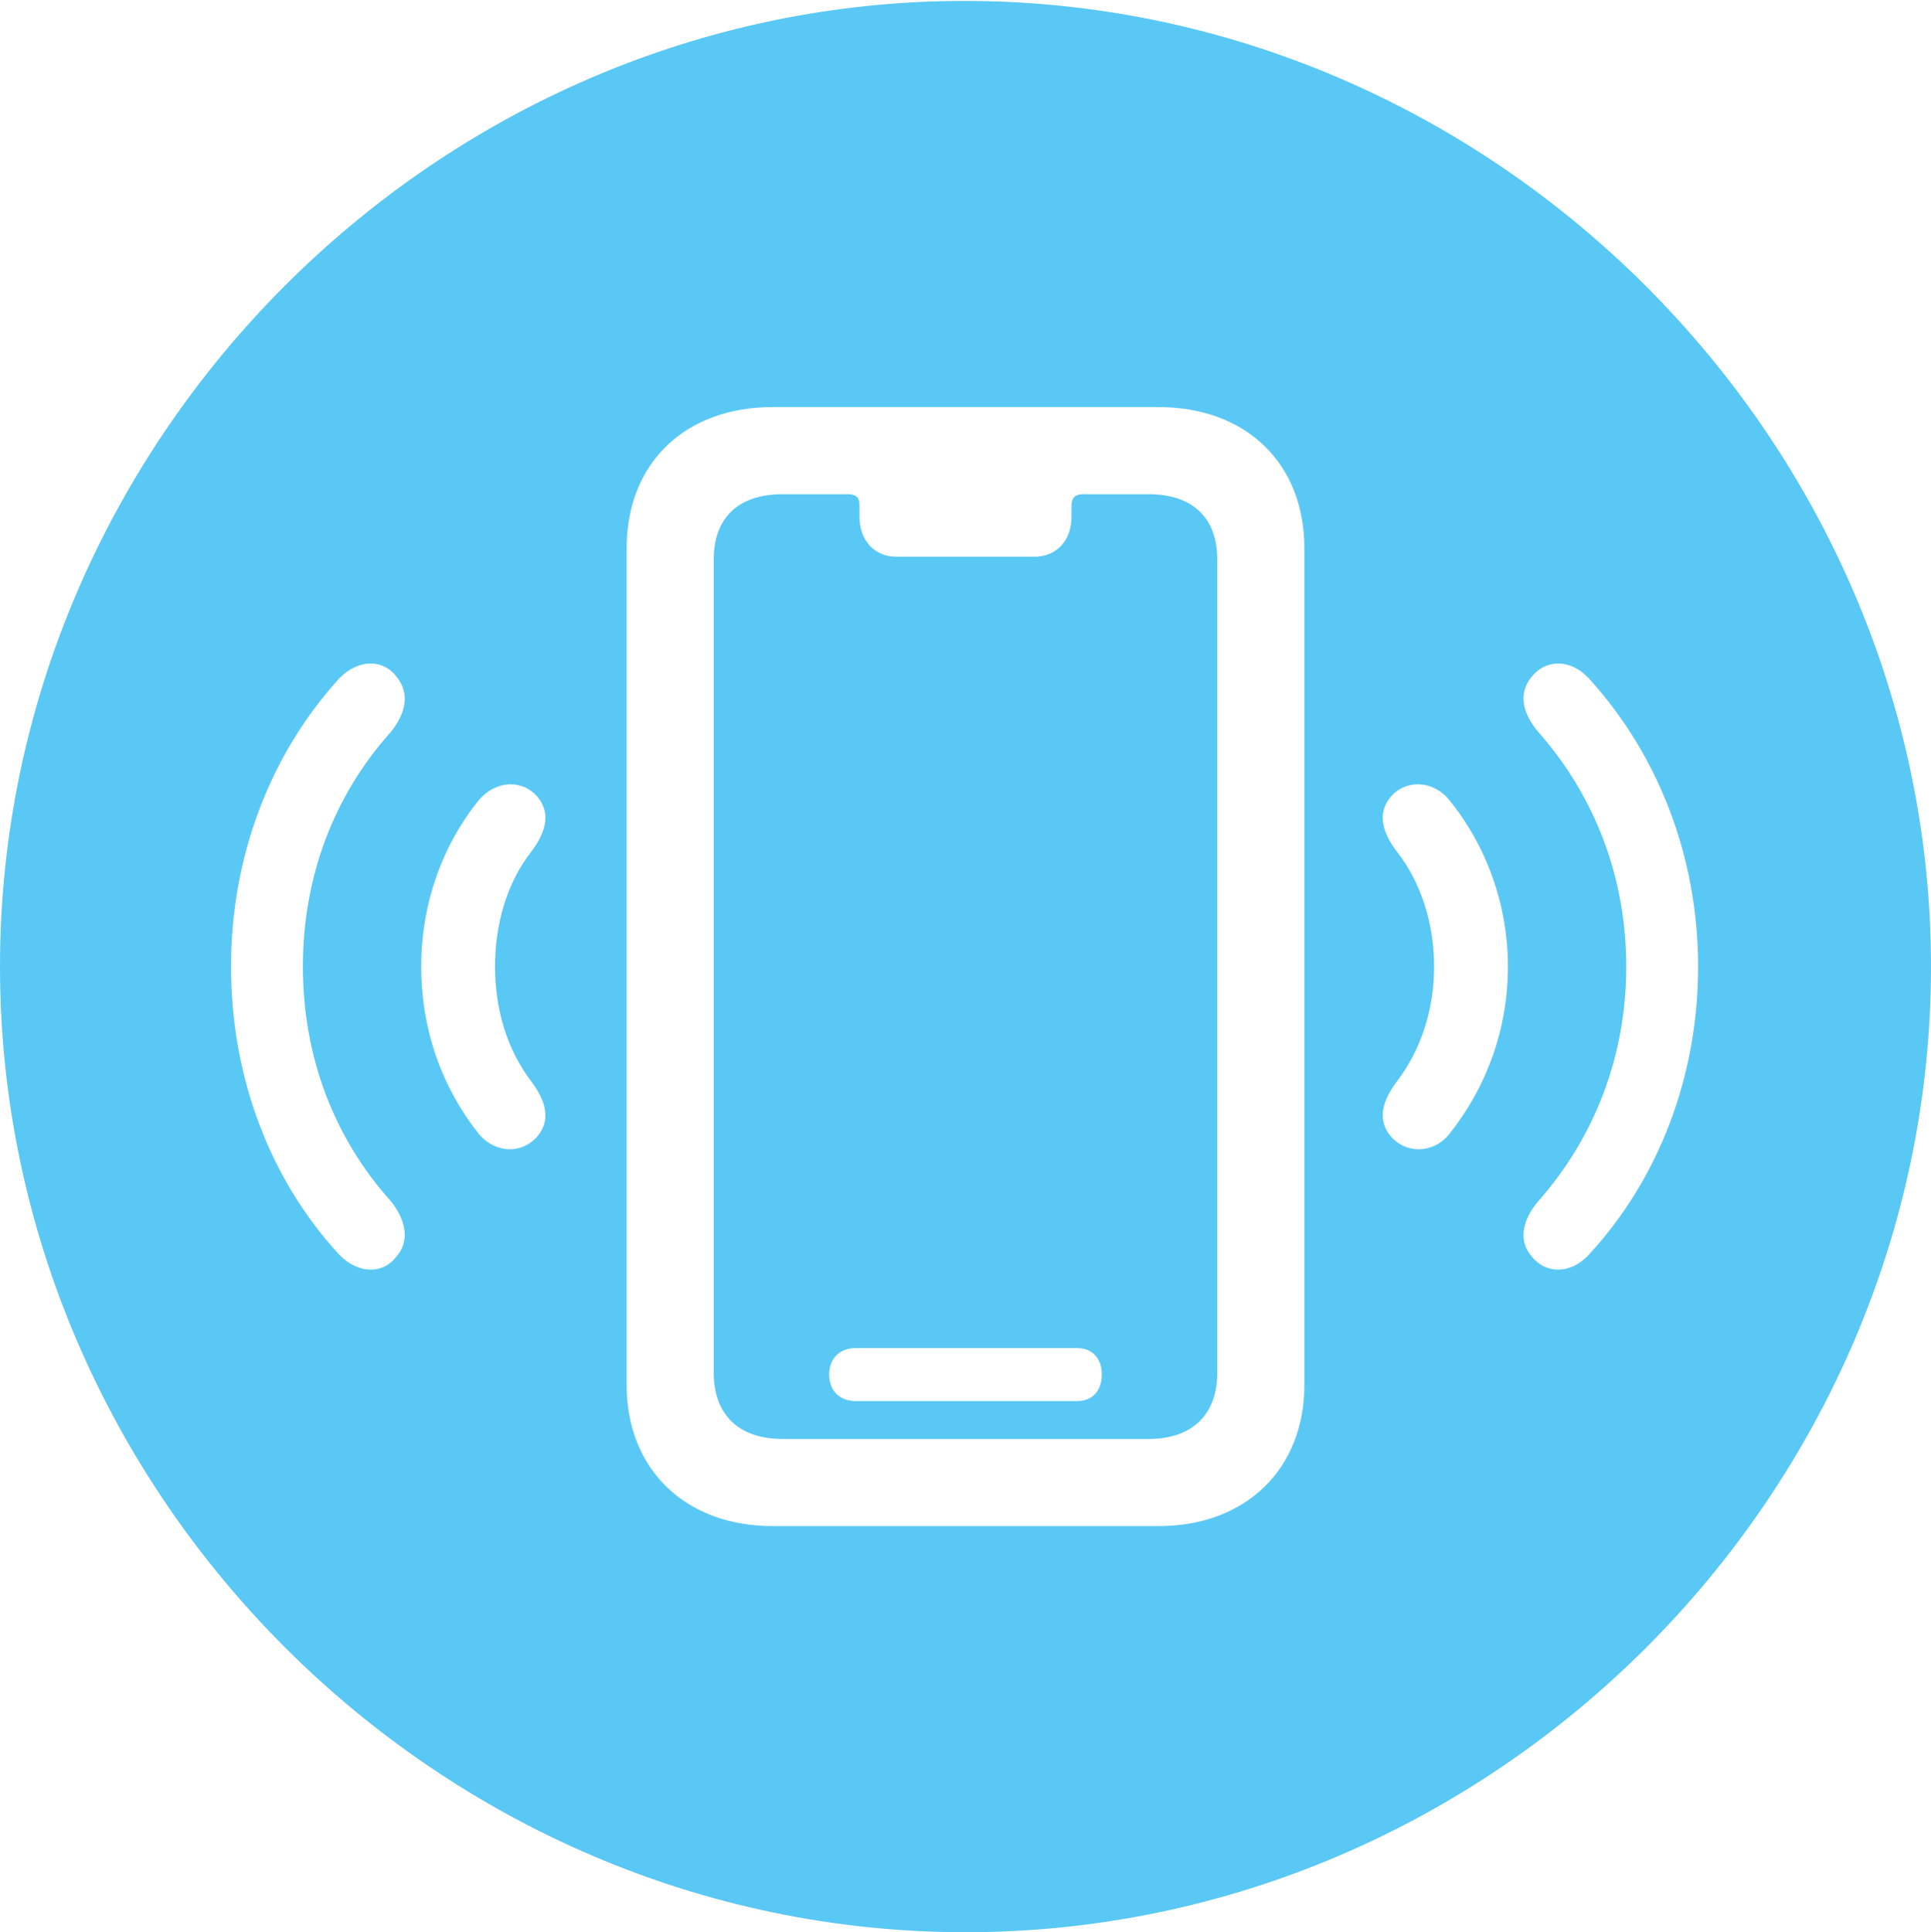 <?xml version="1.0" encoding="UTF-8"?>
<!--Generator: Apple Native CoreSVG 175.5-->
<!DOCTYPE svg
PUBLIC "-//W3C//DTD SVG 1.1//EN"
       "http://www.w3.org/Graphics/SVG/1.1/DTD/svg11.dtd">
<svg version="1.1" xmlns="http://www.w3.org/2000/svg" xmlns:xlink="http://www.w3.org/1999/xlink" width="24.902" height="24.915">
 <g>
  <rect height="24.915" opacity="0" width="24.902" x="0" y="0"/>
  <path d="M12.451 24.915C19.263 24.915 24.902 19.275 24.902 12.463C24.902 5.664 19.25 0.012 12.439 0.012C5.64 0.012 0 5.664 0 12.463C0 19.275 5.652 24.915 12.451 24.915ZM9.961 19.678C8.838 19.678 8.081 18.945 8.081 17.859L8.081 7.068C8.081 5.969 8.838 5.249 9.961 5.249L14.941 5.249C16.064 5.249 16.821 5.969 16.821 7.068L16.821 17.859C16.821 18.945 16.064 19.678 14.941 19.678ZM10.095 18.555L14.807 18.555C15.381 18.555 15.698 18.237 15.698 17.7L15.698 7.214C15.698 6.677 15.381 6.372 14.807 6.372L13.965 6.372C13.867 6.372 13.818 6.421 13.818 6.519L13.818 6.665C13.818 6.958 13.635 7.178 13.342 7.178L11.56 7.178C11.267 7.178 11.084 6.958 11.084 6.665L11.084 6.519C11.084 6.433 11.06 6.372 10.925 6.372L10.095 6.372C9.521 6.372 9.204 6.677 9.204 7.214L9.204 17.7C9.204 18.237 9.521 18.555 10.095 18.555ZM11.035 18.066C10.828 18.066 10.693 17.932 10.693 17.725C10.693 17.517 10.828 17.383 11.035 17.383L13.892 17.383C14.087 17.383 14.209 17.517 14.209 17.725C14.209 17.932 14.087 18.066 13.892 18.066ZM5.115 16.199C4.944 16.431 4.626 16.431 4.382 16.186C3.467 15.198 2.979 13.867 2.979 12.463C2.979 11.072 3.467 9.741 4.382 8.74C4.626 8.496 4.944 8.496 5.115 8.728C5.286 8.936 5.237 9.192 5.042 9.436C4.297 10.266 3.906 11.316 3.906 12.463C3.906 13.611 4.297 14.661 5.042 15.491C5.237 15.735 5.286 16.003 5.115 16.199ZM6.934 14.648C6.738 14.88 6.396 14.88 6.177 14.624C5.701 14.026 5.432 13.281 5.432 12.463C5.432 11.658 5.701 10.901 6.177 10.315C6.396 10.059 6.738 10.046 6.934 10.278C7.104 10.486 7.043 10.73 6.848 10.986C6.543 11.377 6.384 11.902 6.384 12.463C6.384 13.025 6.543 13.538 6.848 13.94C7.043 14.197 7.104 14.441 6.934 14.648ZM17.932 14.648C17.761 14.441 17.822 14.197 18.018 13.94C18.323 13.538 18.494 13.025 18.494 12.463C18.494 11.902 18.323 11.377 18.018 10.986C17.822 10.73 17.761 10.486 17.932 10.278C18.127 10.046 18.481 10.059 18.689 10.315C19.165 10.901 19.446 11.658 19.446 12.463C19.446 13.281 19.165 14.026 18.689 14.624C18.481 14.88 18.127 14.88 17.932 14.648ZM19.751 16.199C19.58 16.003 19.629 15.735 19.836 15.491C20.569 14.661 20.972 13.611 20.972 12.463C20.972 11.316 20.569 10.266 19.836 9.436C19.629 9.192 19.58 8.936 19.751 8.728C19.934 8.496 20.252 8.496 20.483 8.74C21.399 9.741 21.899 11.072 21.899 12.463C21.899 13.867 21.399 15.198 20.483 16.186C20.252 16.431 19.934 16.431 19.751 16.199Z" fill="#5ac8f5"/>
 </g>
</svg>
